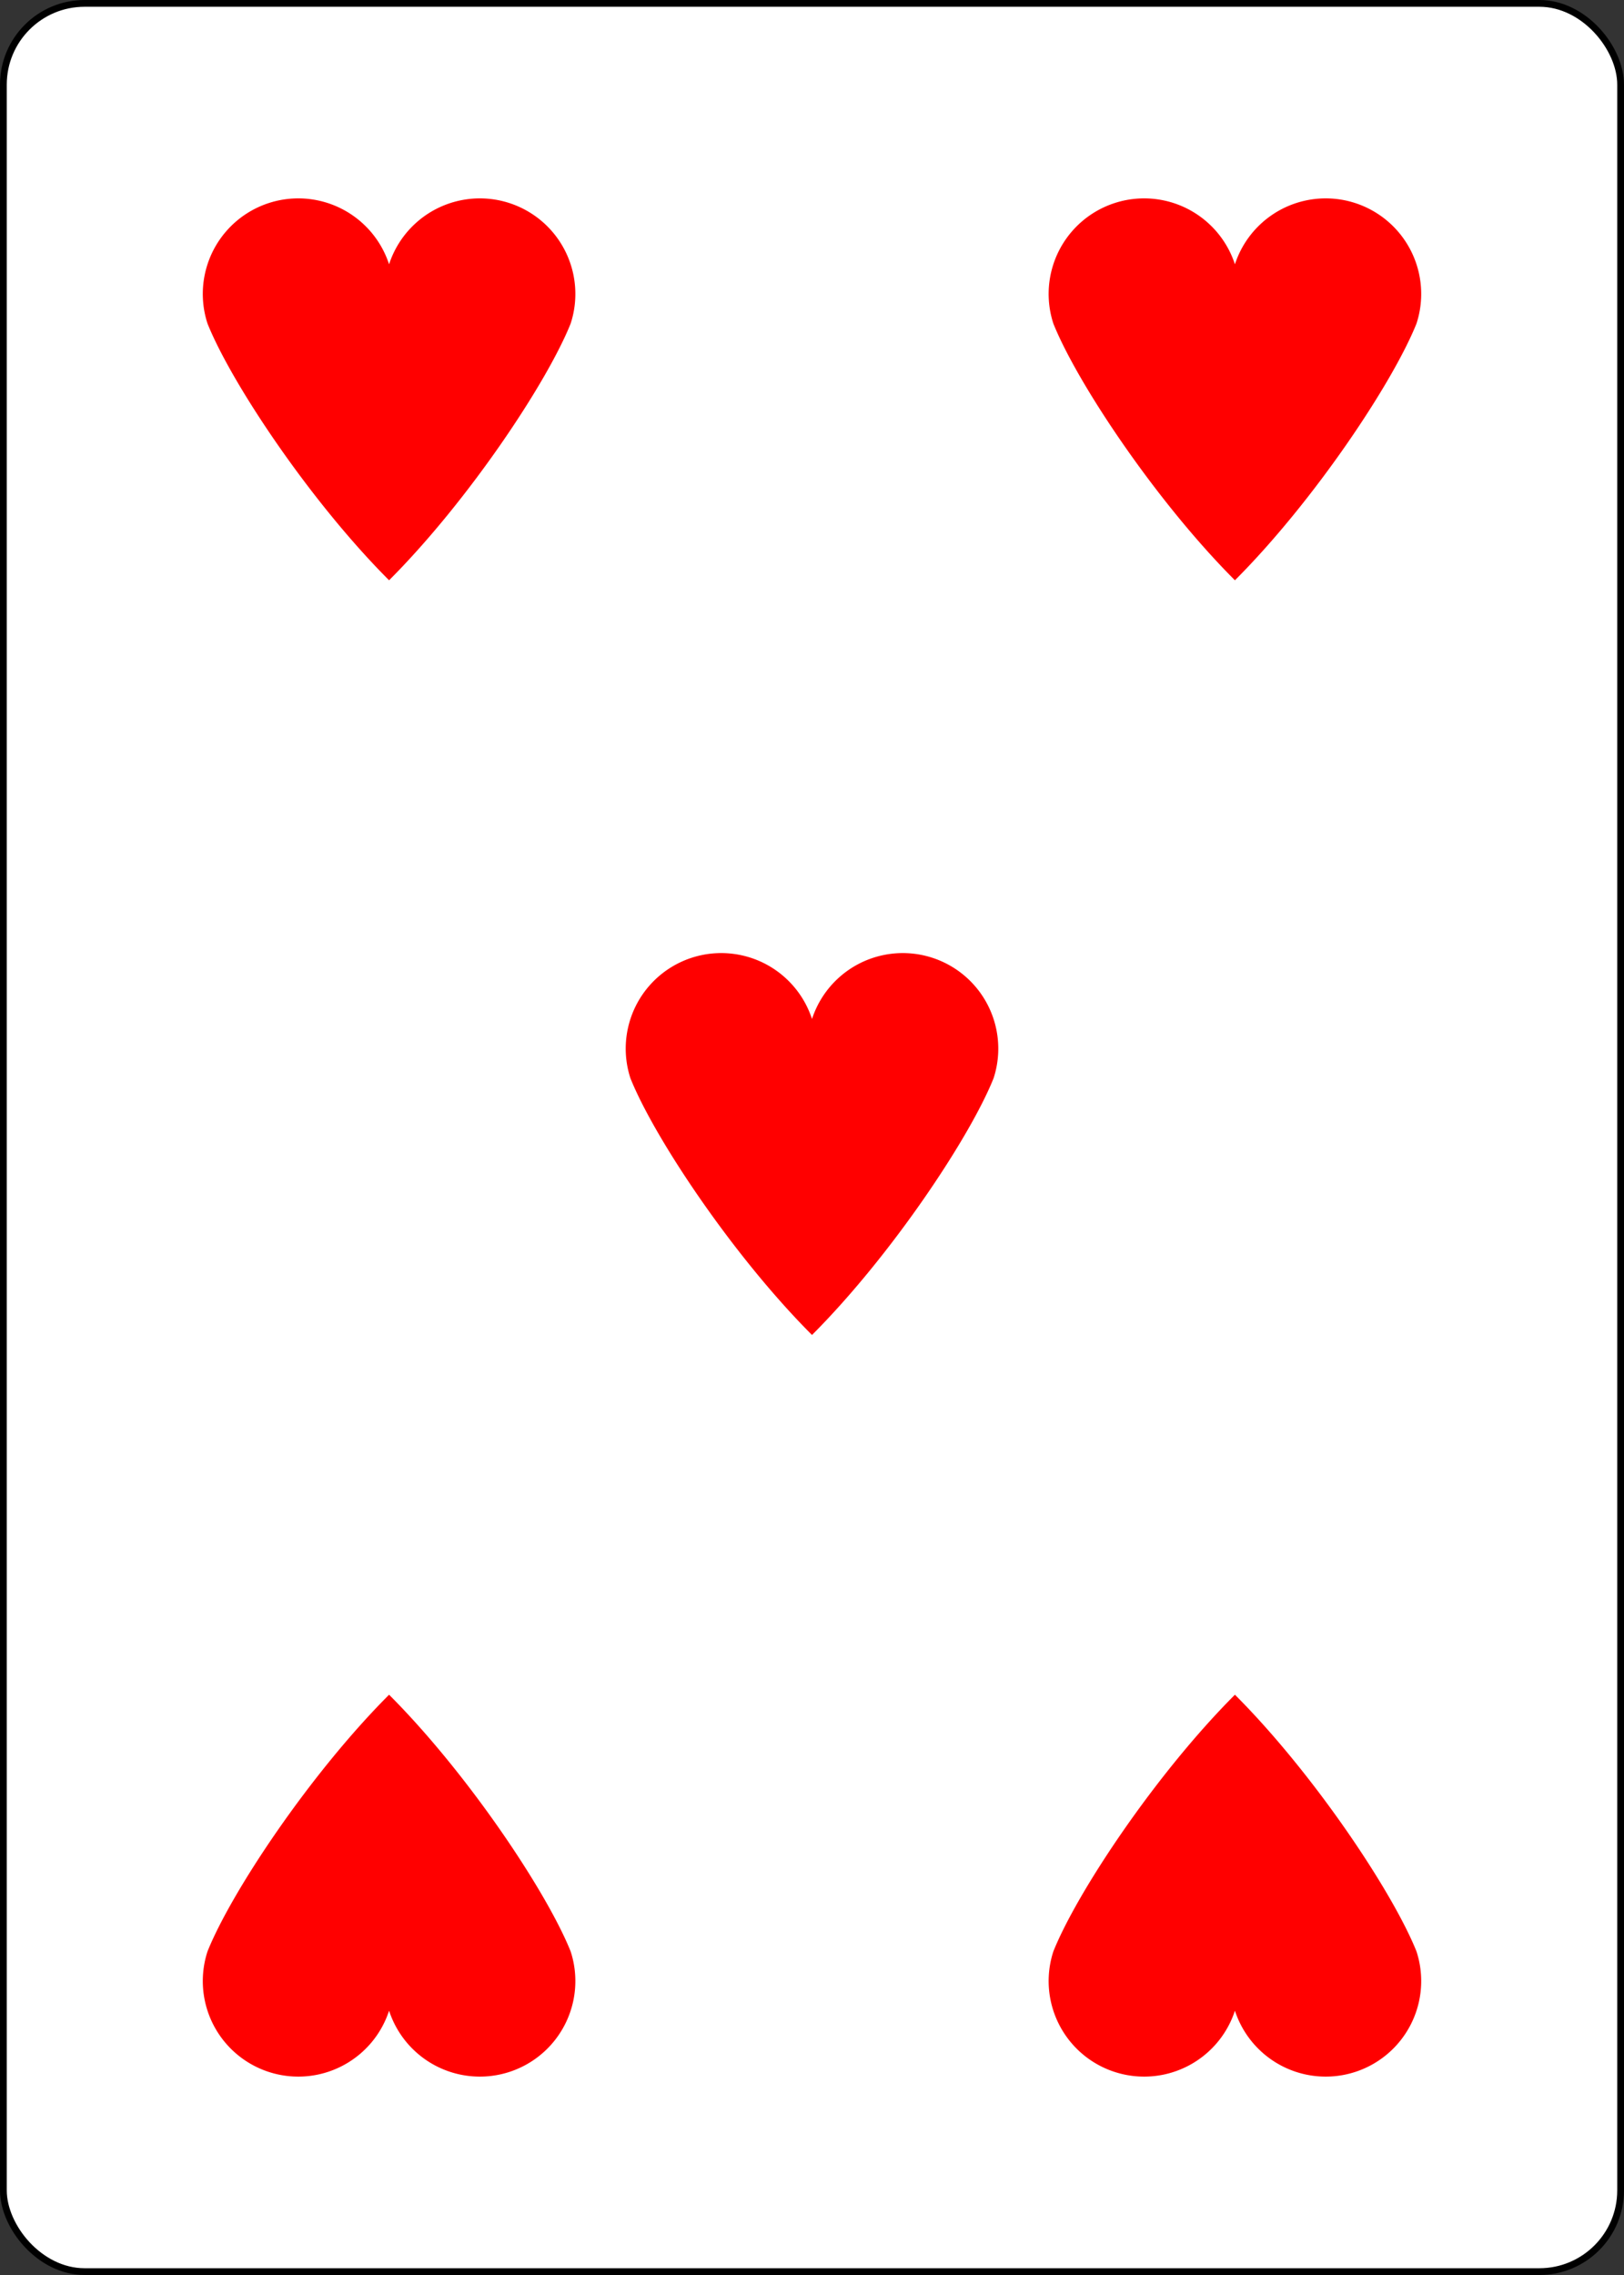 <?xml version="1.0" encoding="UTF-8" standalone="no"?>
<svg xmlns="http://www.w3.org/2000/svg" xmlns:xlink="http://www.w3.org/1999/xlink" class="card" face="5H" height="3.5in" preserveAspectRatio="none" viewBox="-120 -168 240 336" width="2.5in"><rect x="-120" y="-168" width="240" height="336" fill="#333333" stroke="none"/><defs><symbol id="SH5" viewBox="-600 -600 1200 1200" preserveAspectRatio="xMinYMid"><path d="M0 -300A230 230 0 0 1 460 -150C400 0 200 300 0 500C-200 300 -400 0 -460 -150A230 230 0 0 1 0 -300Z" fill="red"></path></symbol></defs><rect width="239" height="335" x="-119.5" y="-167.5" rx="12" ry="12" fill="white" stroke="black"></rect><use xlink:href="#SH5" height="70" width="70" x="-97.501" y="-146.463"></use><use xlink:href="#SH5" height="70" width="70" x="27.501" y="-146.463"></use><use xlink:href="#SH5" height="70" width="70" x="-35" y="-35"></use><g transform="rotate(180)"><use xlink:href="#SH5" height="70" width="70" x="-97.501" y="-146.463"></use><use xlink:href="#SH5" height="70" width="70" x="27.501" y="-146.463"></use></g></svg>